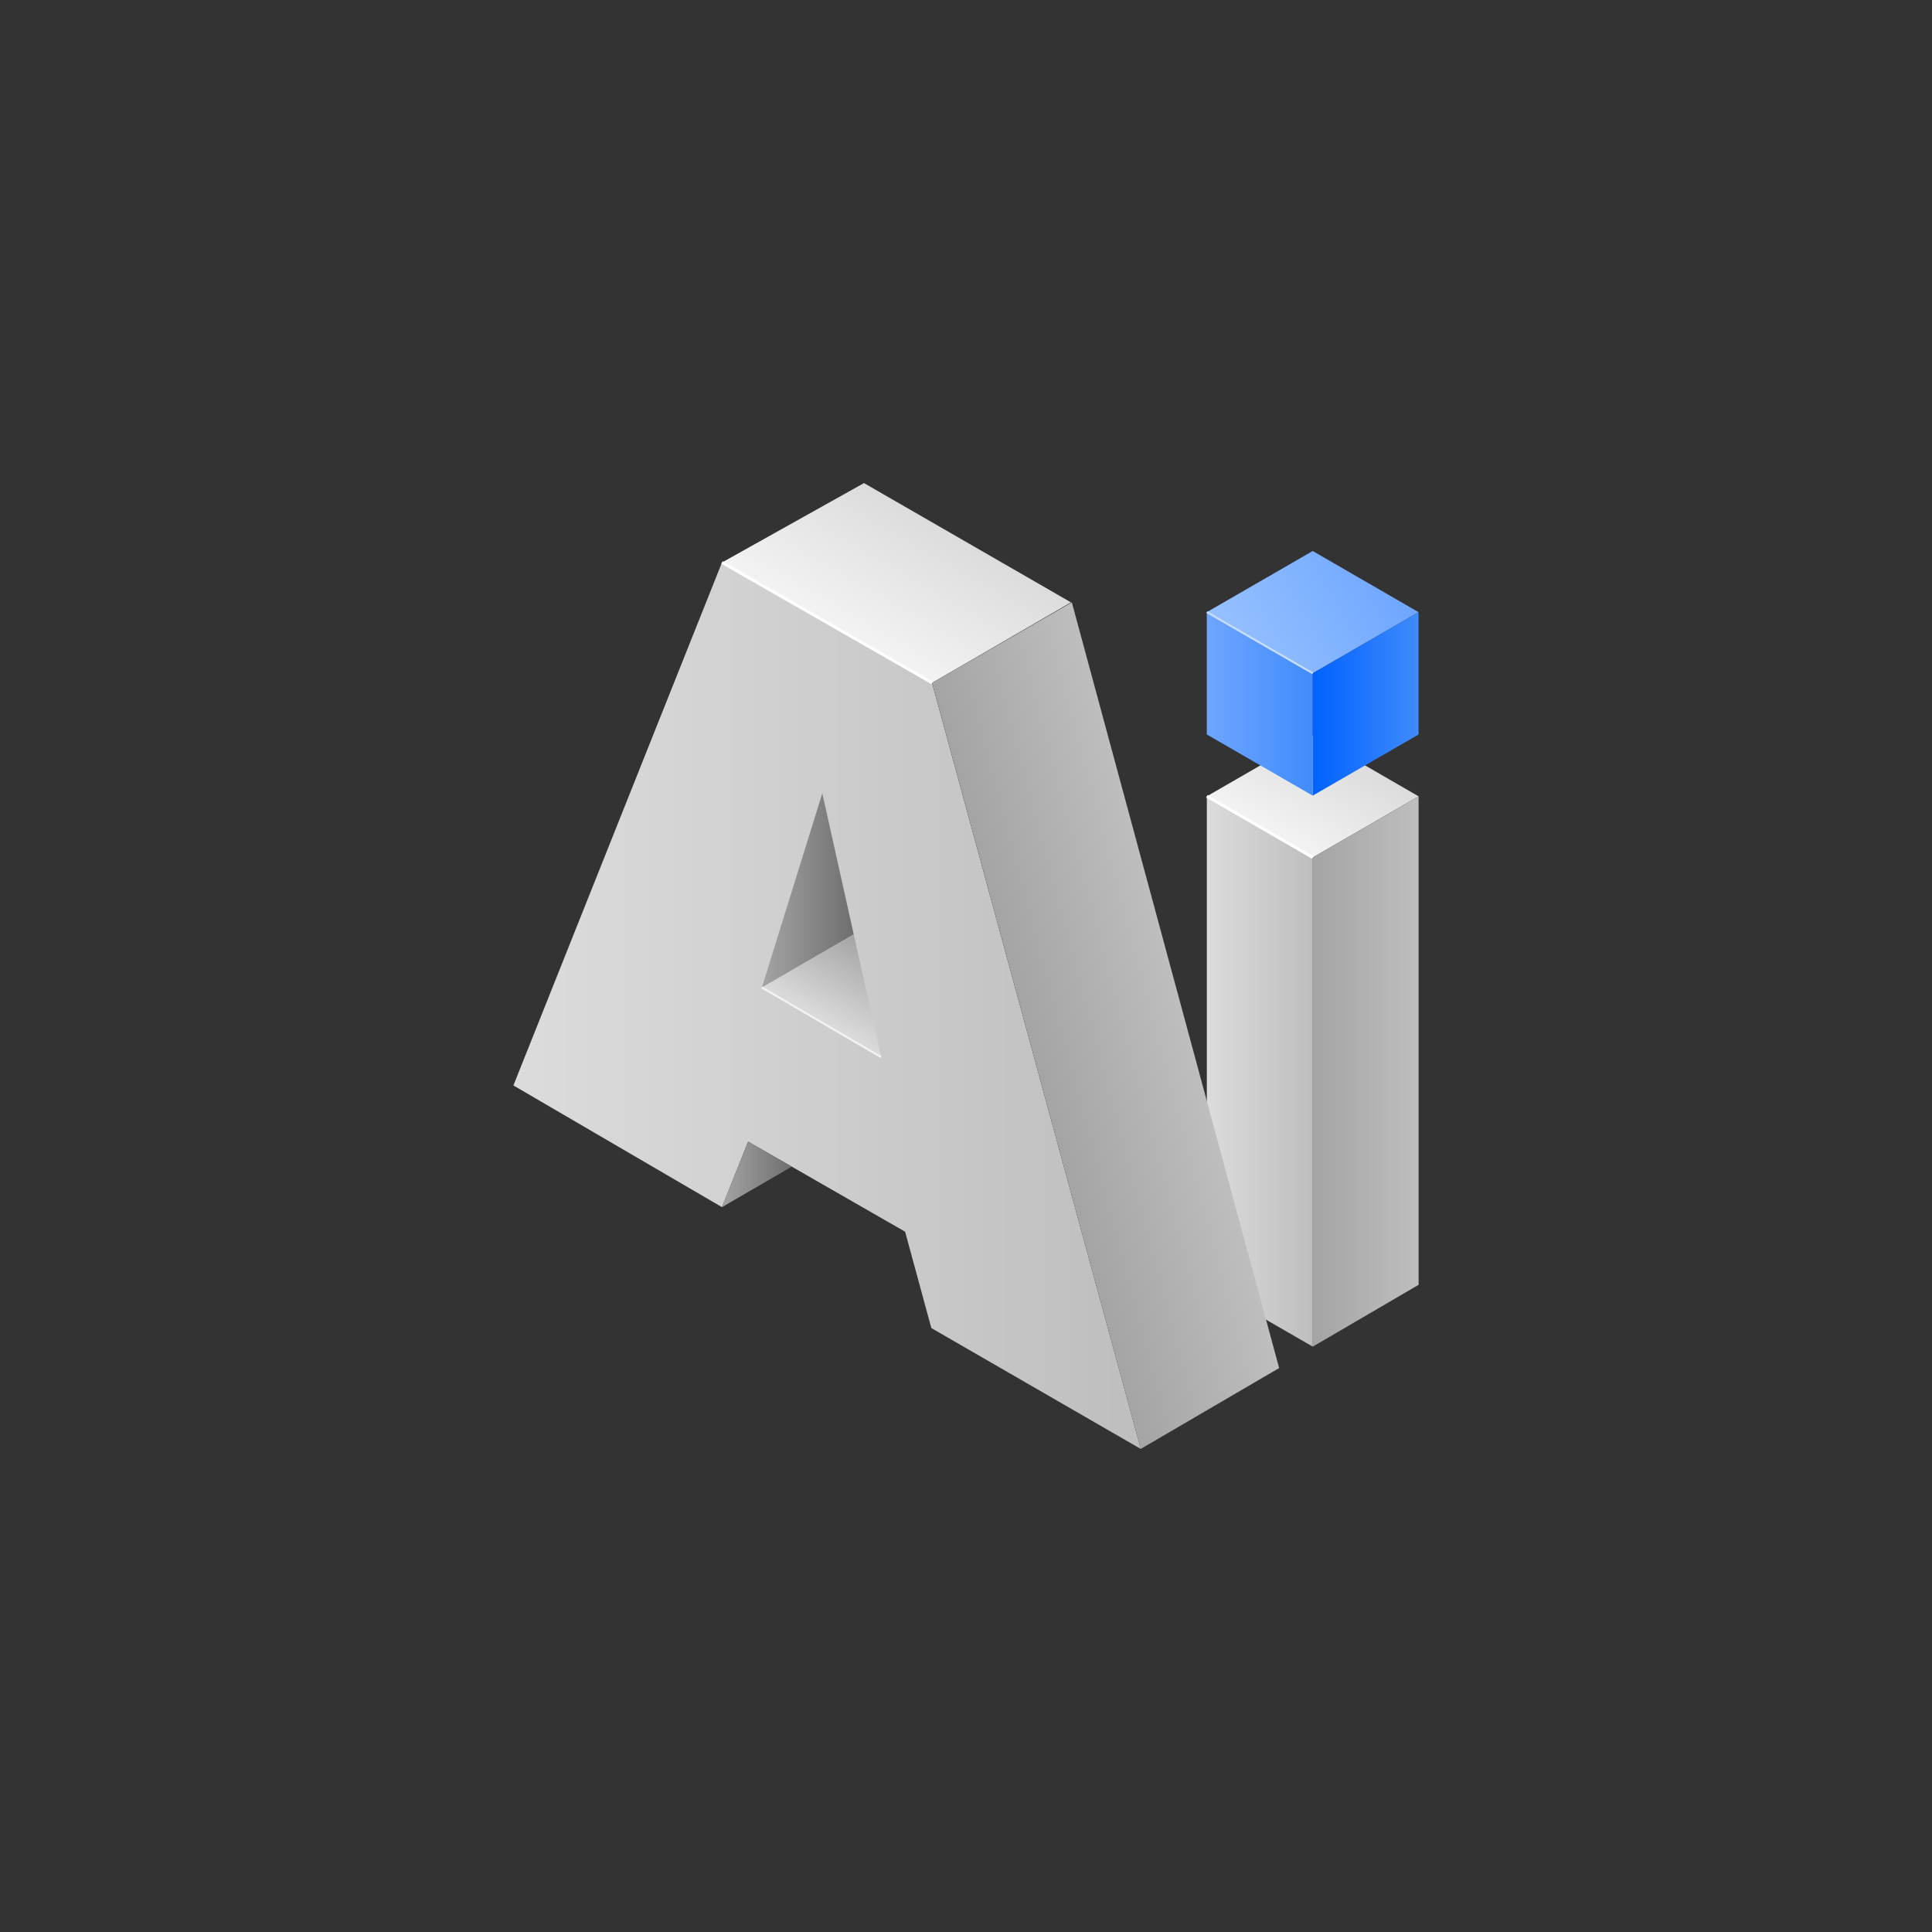 <svg id="Objects" xmlns="http://www.w3.org/2000/svg" xmlns:xlink="http://www.w3.org/1999/xlink" width="500" height="500" viewBox="0 0 500 500"><rect x="0" y="0" width="500" height="500" fill="#333333" stroke="none"/><defs><style>.cls-1{fill:url(#linear-gradient);}.cls-2{fill:url(#linear-gradient-2);}.cls-3{fill:url(#linear-gradient-3);}.cls-4{fill:url(#linear-gradient-4);}.cls-5{fill:url(#linear-gradient-5);}.cls-6{fill:url(#linear-gradient-6);}.cls-7{fill:url(#linear-gradient-7);}.cls-8{fill:url(#linear-gradient-8);}.cls-9{fill:url(#linear-gradient-9);}.cls-10{fill:url(#linear-gradient-10);}.cls-11{fill:url(#linear-gradient-11);}.cls-12{fill:url(#linear-gradient-12);}.cls-13,.cls-14,.cls-15{fill:none;stroke-miterlimit:10;}.cls-13{stroke:#fff;stroke-width:0.75px;}.cls-14{stroke:#c9deff;}.cls-14,.cls-15{stroke-width:0.5px;}.cls-15{stroke:#f3f3f3;}</style><linearGradient id="linear-gradient" x1="332.88" y1="217.95" x2="346.59" y2="194.21" gradientUnits="userSpaceOnUse"><stop offset="0" stop-color="#f3f3f3"/><stop offset="1" stop-color="#dcdcdc"/></linearGradient><linearGradient id="linear-gradient-2" x1="339.74" y1="277.3" x2="367.13" y2="277.3" gradientUnits="userSpaceOnUse"><stop offset="0" stop-color="#a4a4a4"/><stop offset="1" stop-color="#bebebe"/></linearGradient><linearGradient id="linear-gradient-3" x1="312.33" y1="277.3" x2="339.74" y2="277.3" gradientUnits="userSpaceOnUse"><stop offset="0" stop-color="#dcdcdc"/><stop offset="1" stop-color="#bebebe"/></linearGradient><linearGradient id="linear-gradient-4" x1="319.17" y1="170.29" x2="360.27" y2="146.56" gradientUnits="userSpaceOnUse"><stop offset="0" stop-color="#97c1ff"/><stop offset="1" stop-color="#6ea6ff"/></linearGradient><linearGradient id="linear-gradient-5" x1="339.73" y1="182.17" x2="367.12" y2="182.17" gradientUnits="userSpaceOnUse"><stop offset="0" stop-color="#0062ff"/><stop offset="1" stop-color="#408bfc"/></linearGradient><linearGradient id="linear-gradient-6" x1="312.32" y1="182.17" x2="339.73" y2="182.17" gradientUnits="userSpaceOnUse"><stop offset="0" stop-color="#6ea6ff"/><stop offset="1" stop-color="#408bfc"/></linearGradient><linearGradient id="linear-gradient-7" x1="132.87" y1="260.27" x2="295.22" y2="260.27" xlink:href="#linear-gradient-3"/><linearGradient id="linear-gradient-8" x1="222.95" y1="166.41" x2="241.05" y2="135.05" xlink:href="#linear-gradient"/><linearGradient id="linear-gradient-9" x1="305.89" y1="260.19" x2="266.44" y2="270.76" gradientUnits="userSpaceOnUse"><stop offset="0" stop-color="#bebebe"/><stop offset="1" stop-color="#a4a4a4"/></linearGradient><linearGradient id="linear-gradient-10" x1="186.85" y1="303.92" x2="204.91" y2="303.92" gradientUnits="userSpaceOnUse"><stop offset="0" stop-color="#a4a4a4"/><stop offset="1" stop-color="#6f6f6f"/></linearGradient><linearGradient id="linear-gradient-11" x1="197.17" y1="230.43" x2="220.95" y2="230.43" xlink:href="#linear-gradient-10"/><linearGradient id="linear-gradient-12" x1="212.55" y1="264.65" x2="224.53" y2="243.9" gradientUnits="userSpaceOnUse"><stop offset="0" stop-color="#dcdcdc"/><stop offset="1" stop-color="#a4a4a4"/></linearGradient></defs><polygon class="cls-1" points="312.33 206.08 339.74 190.26 367.13 206.09 339.74 221.91 312.33 206.08"/><polygon class="cls-2" points="339.74 221.91 339.74 348.51 367.13 332.51 367.13 206.09 339.74 221.91"/><polygon class="cls-3" points="339.74 221.91 312.33 206.08 312.33 332.68 339.74 348.51 339.74 221.91"/><polygon class="cls-4" points="312.32 158.42 339.73 142.6 367.12 158.43 339.73 174.25 312.32 158.42"/><polygon class="cls-5" points="339.73 174.25 339.73 205.91 367.12 190.09 367.12 158.43 339.73 174.25"/><polygon class="cls-6" points="339.73 174.25 312.32 158.42 312.32 190.08 339.73 205.91 339.73 174.25"/><polygon class="cls-7" points="241.03 343.7 295.22 374.98 241.21 176.73 186.85 145.56 132.87 280.91 186.85 312.41 193.61 295.44 234.24 318.76 241.03 343.7"/><polygon class="cls-8" points="186.85 145.57 223.6 125.02 277.16 155.89 241.21 176.73 186.85 145.57"/><polygon class="cls-9" points="277.39 155.89 331.04 354.05 295.22 374.98 241.24 176.73 277.39 155.89"/><polygon class="cls-10" points="186.85 312.41 204.91 301.92 193.61 295.44 186.85 312.41"/><polygon class="cls-11" points="197.17 255.57 220.95 241.83 212.81 205.3 197.17 255.57"/><polygon class="cls-12" points="220.95 241.83 228.02 273.58 197.17 255.57 220.95 241.83"/><line class="cls-13" x1="186.85" y1="145.57" x2="241.24" y2="176.73"/><line class="cls-13" x1="312.33" y1="206.08" x2="339.74" y2="221.91"/><line class="cls-14" x1="312.32" y1="158.42" x2="339.73" y2="174.25"/><line class="cls-15" x1="228.02" y1="273.58" x2="197.17" y2="255.57"/></svg>